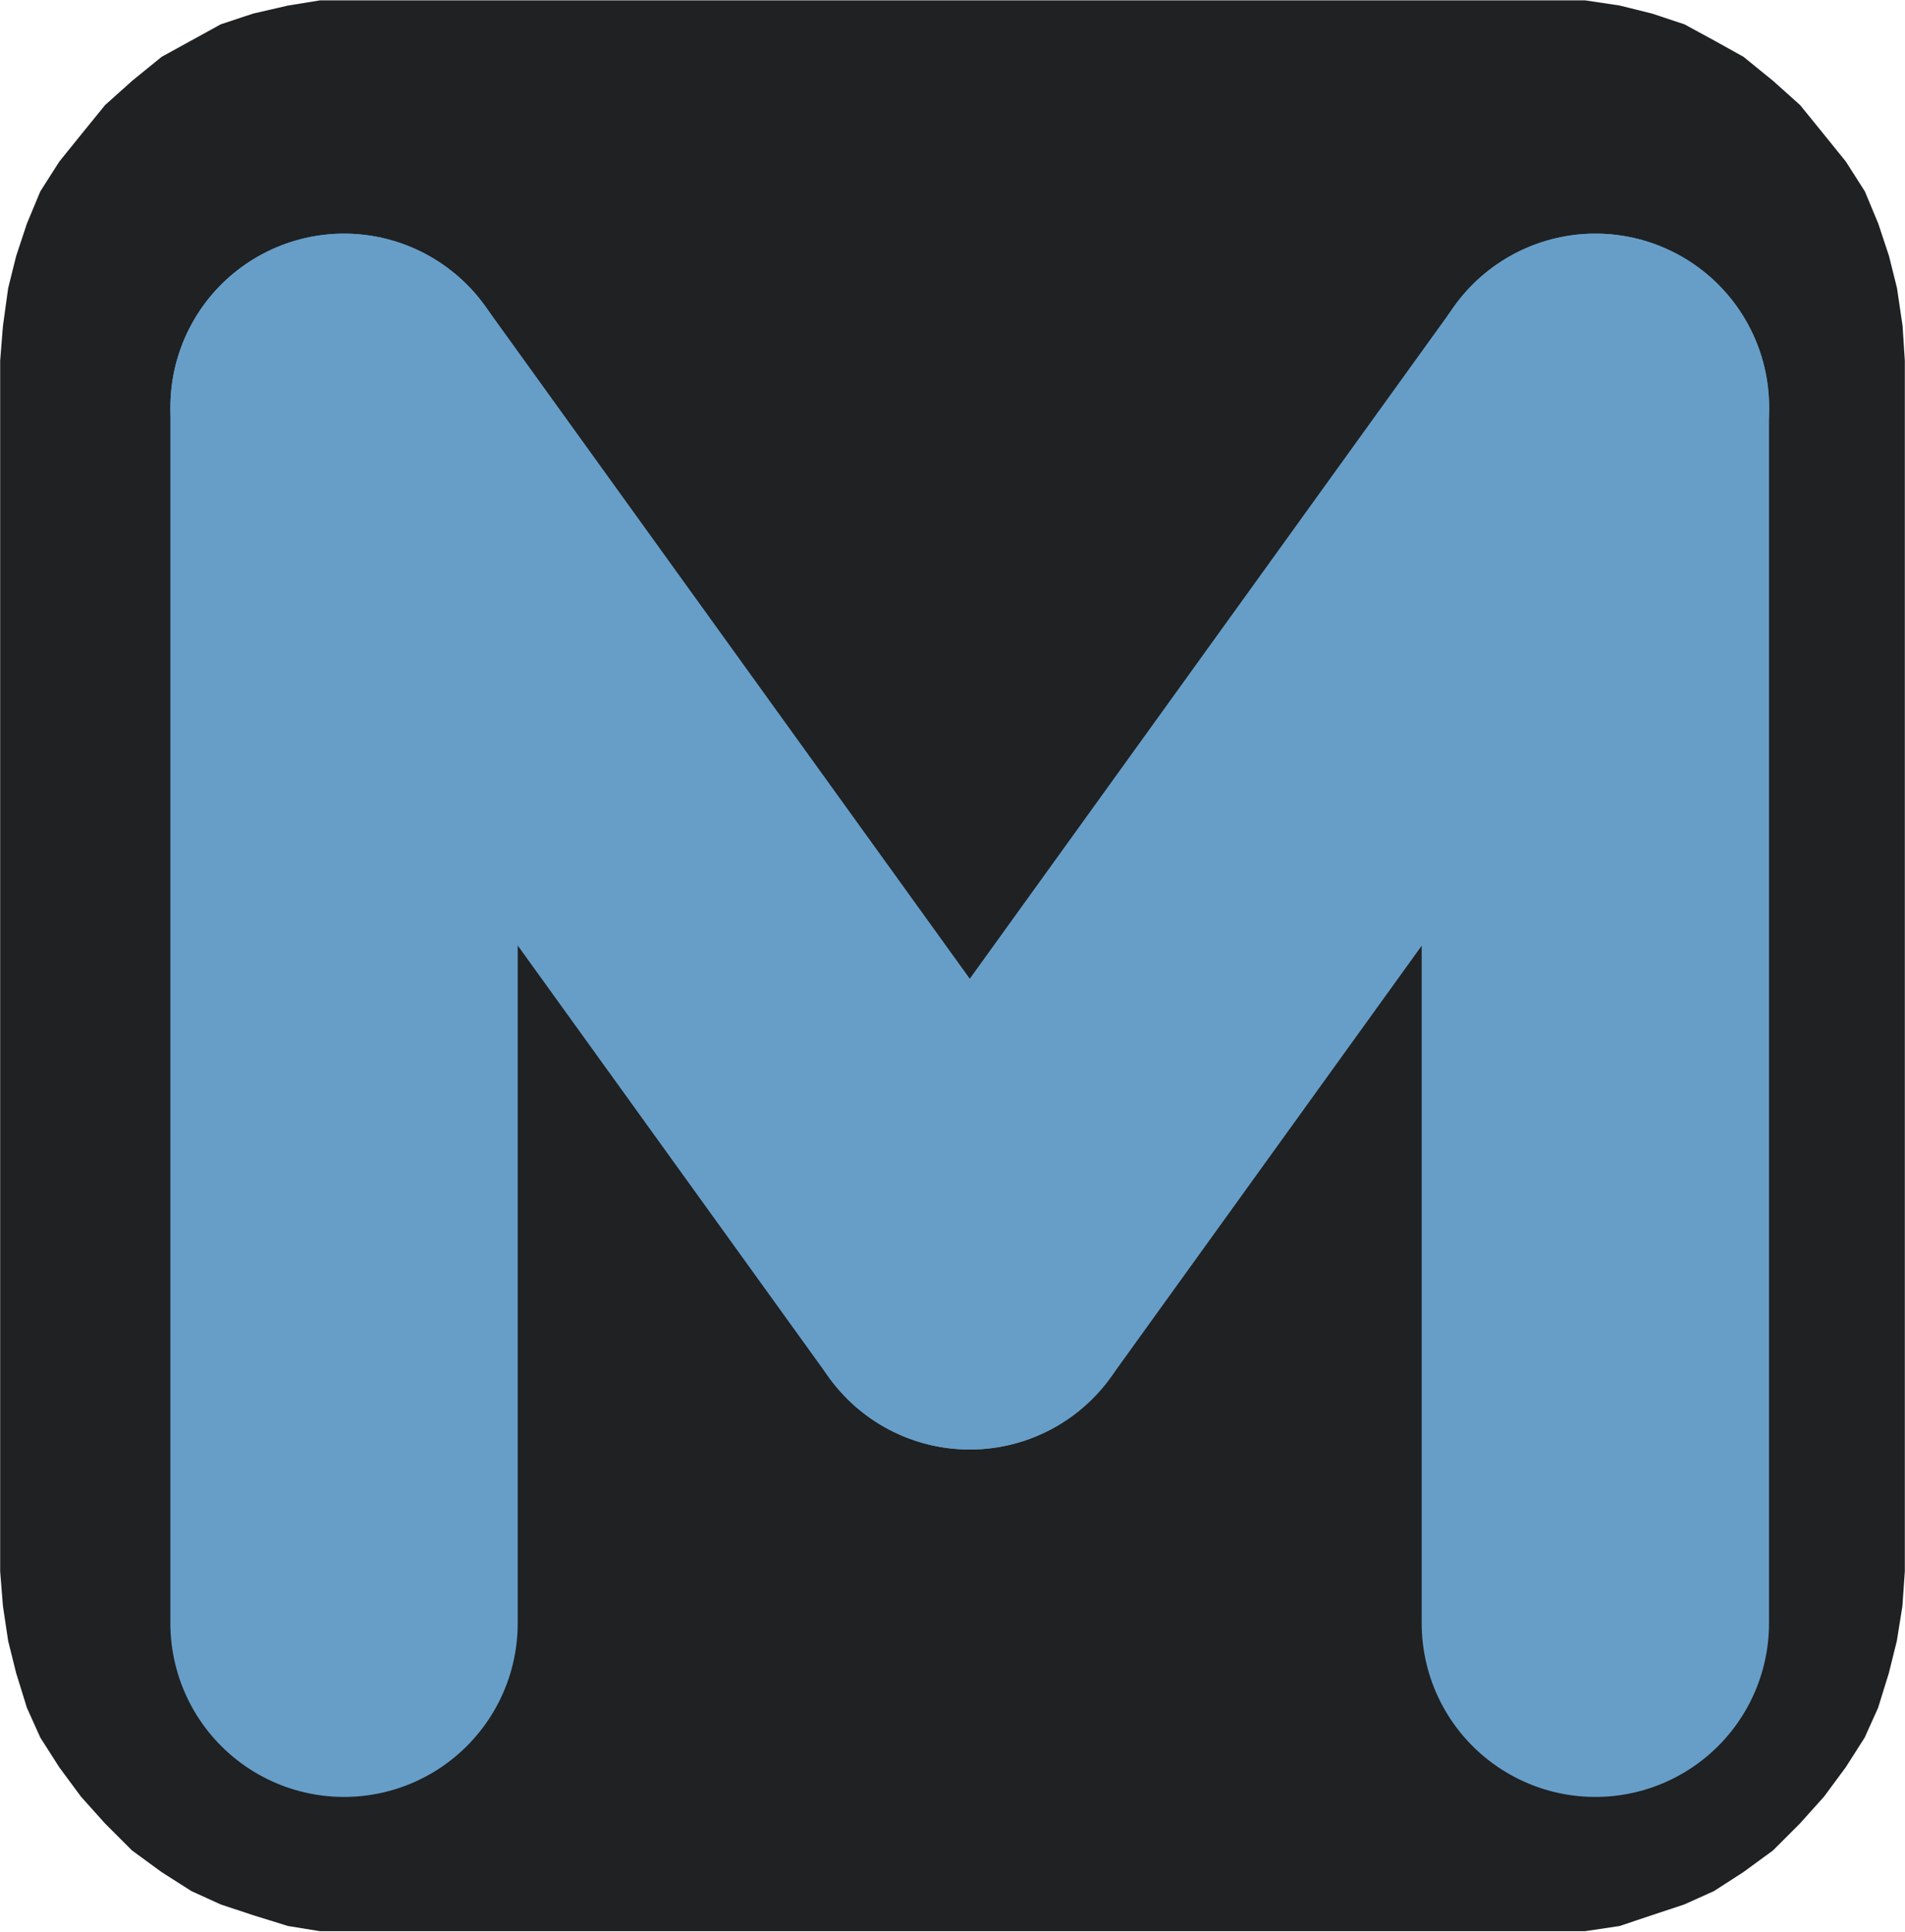 <svg xmlns="http://www.w3.org/2000/svg" width="10.969" height="11.124" viewBox="0 0 10.969 11.124">
  <g id="mixed_properties" data-name="mixed properties" transform="translate(-5979.019 1599.845)">
    <g id="Group_1771" data-name="Group 1771" transform="translate(-54 -1871)">
      <path id="Path_2890" data-name="Path 2890" d="M394.441,245.663v6.971l-.014.2-.032.2-.046.185-.062.2-.077.171-.109.171-.125.169-.139.155-.155.155-.171.125-.169.109-.171.077-.187.062-.185.062-.2.03h-7.283l-.185-.03-.2-.062-.187-.062-.169-.077-.171-.109-.171-.125-.155-.155-.139-.155-.125-.169-.109-.171-.077-.171-.062-.2-.046-.185-.03-.2-.016-.2v-6.971l.016-.2.03-.217.046-.185.062-.187.077-.185.109-.171.125-.155.139-.171.155-.139.171-.139.171-.094.169-.093.187-.062.2-.046.185-.03H392.6l.2.03.185.046.187.062.171.093.169.094.171.139.155.139.139.171.125.155.109.171.077.185.062.187.046.185.032.217Z" transform="translate(5649.546 27.568)" fill="#1f2123" fill-rule="evenodd"/>
    </g>
    <line id="Line_664" data-name="Line 664" y2="7" transform="translate(5981 -1597.5)" fill="none" stroke="#679ec8" stroke-linecap="round" stroke-width="2"/>
    <line id="Line_667" data-name="Line 667" y2="7" transform="translate(5988.205 -1597.5)" fill="none" stroke="#679ec8" stroke-linecap="round" stroke-width="2"/>
    <line id="Line_665" data-name="Line 665" x2="3.603" y2="5" transform="translate(5981 -1597.5)" fill="none" stroke="#679ec8" stroke-linecap="round" stroke-width="2"/>
    <line id="Line_666" data-name="Line 666" x1="3.603" y2="5" transform="translate(5984.603 -1597.5)" fill="none" stroke="#679ec8" stroke-linecap="round" stroke-width="2"/>
  </g>
</svg>
